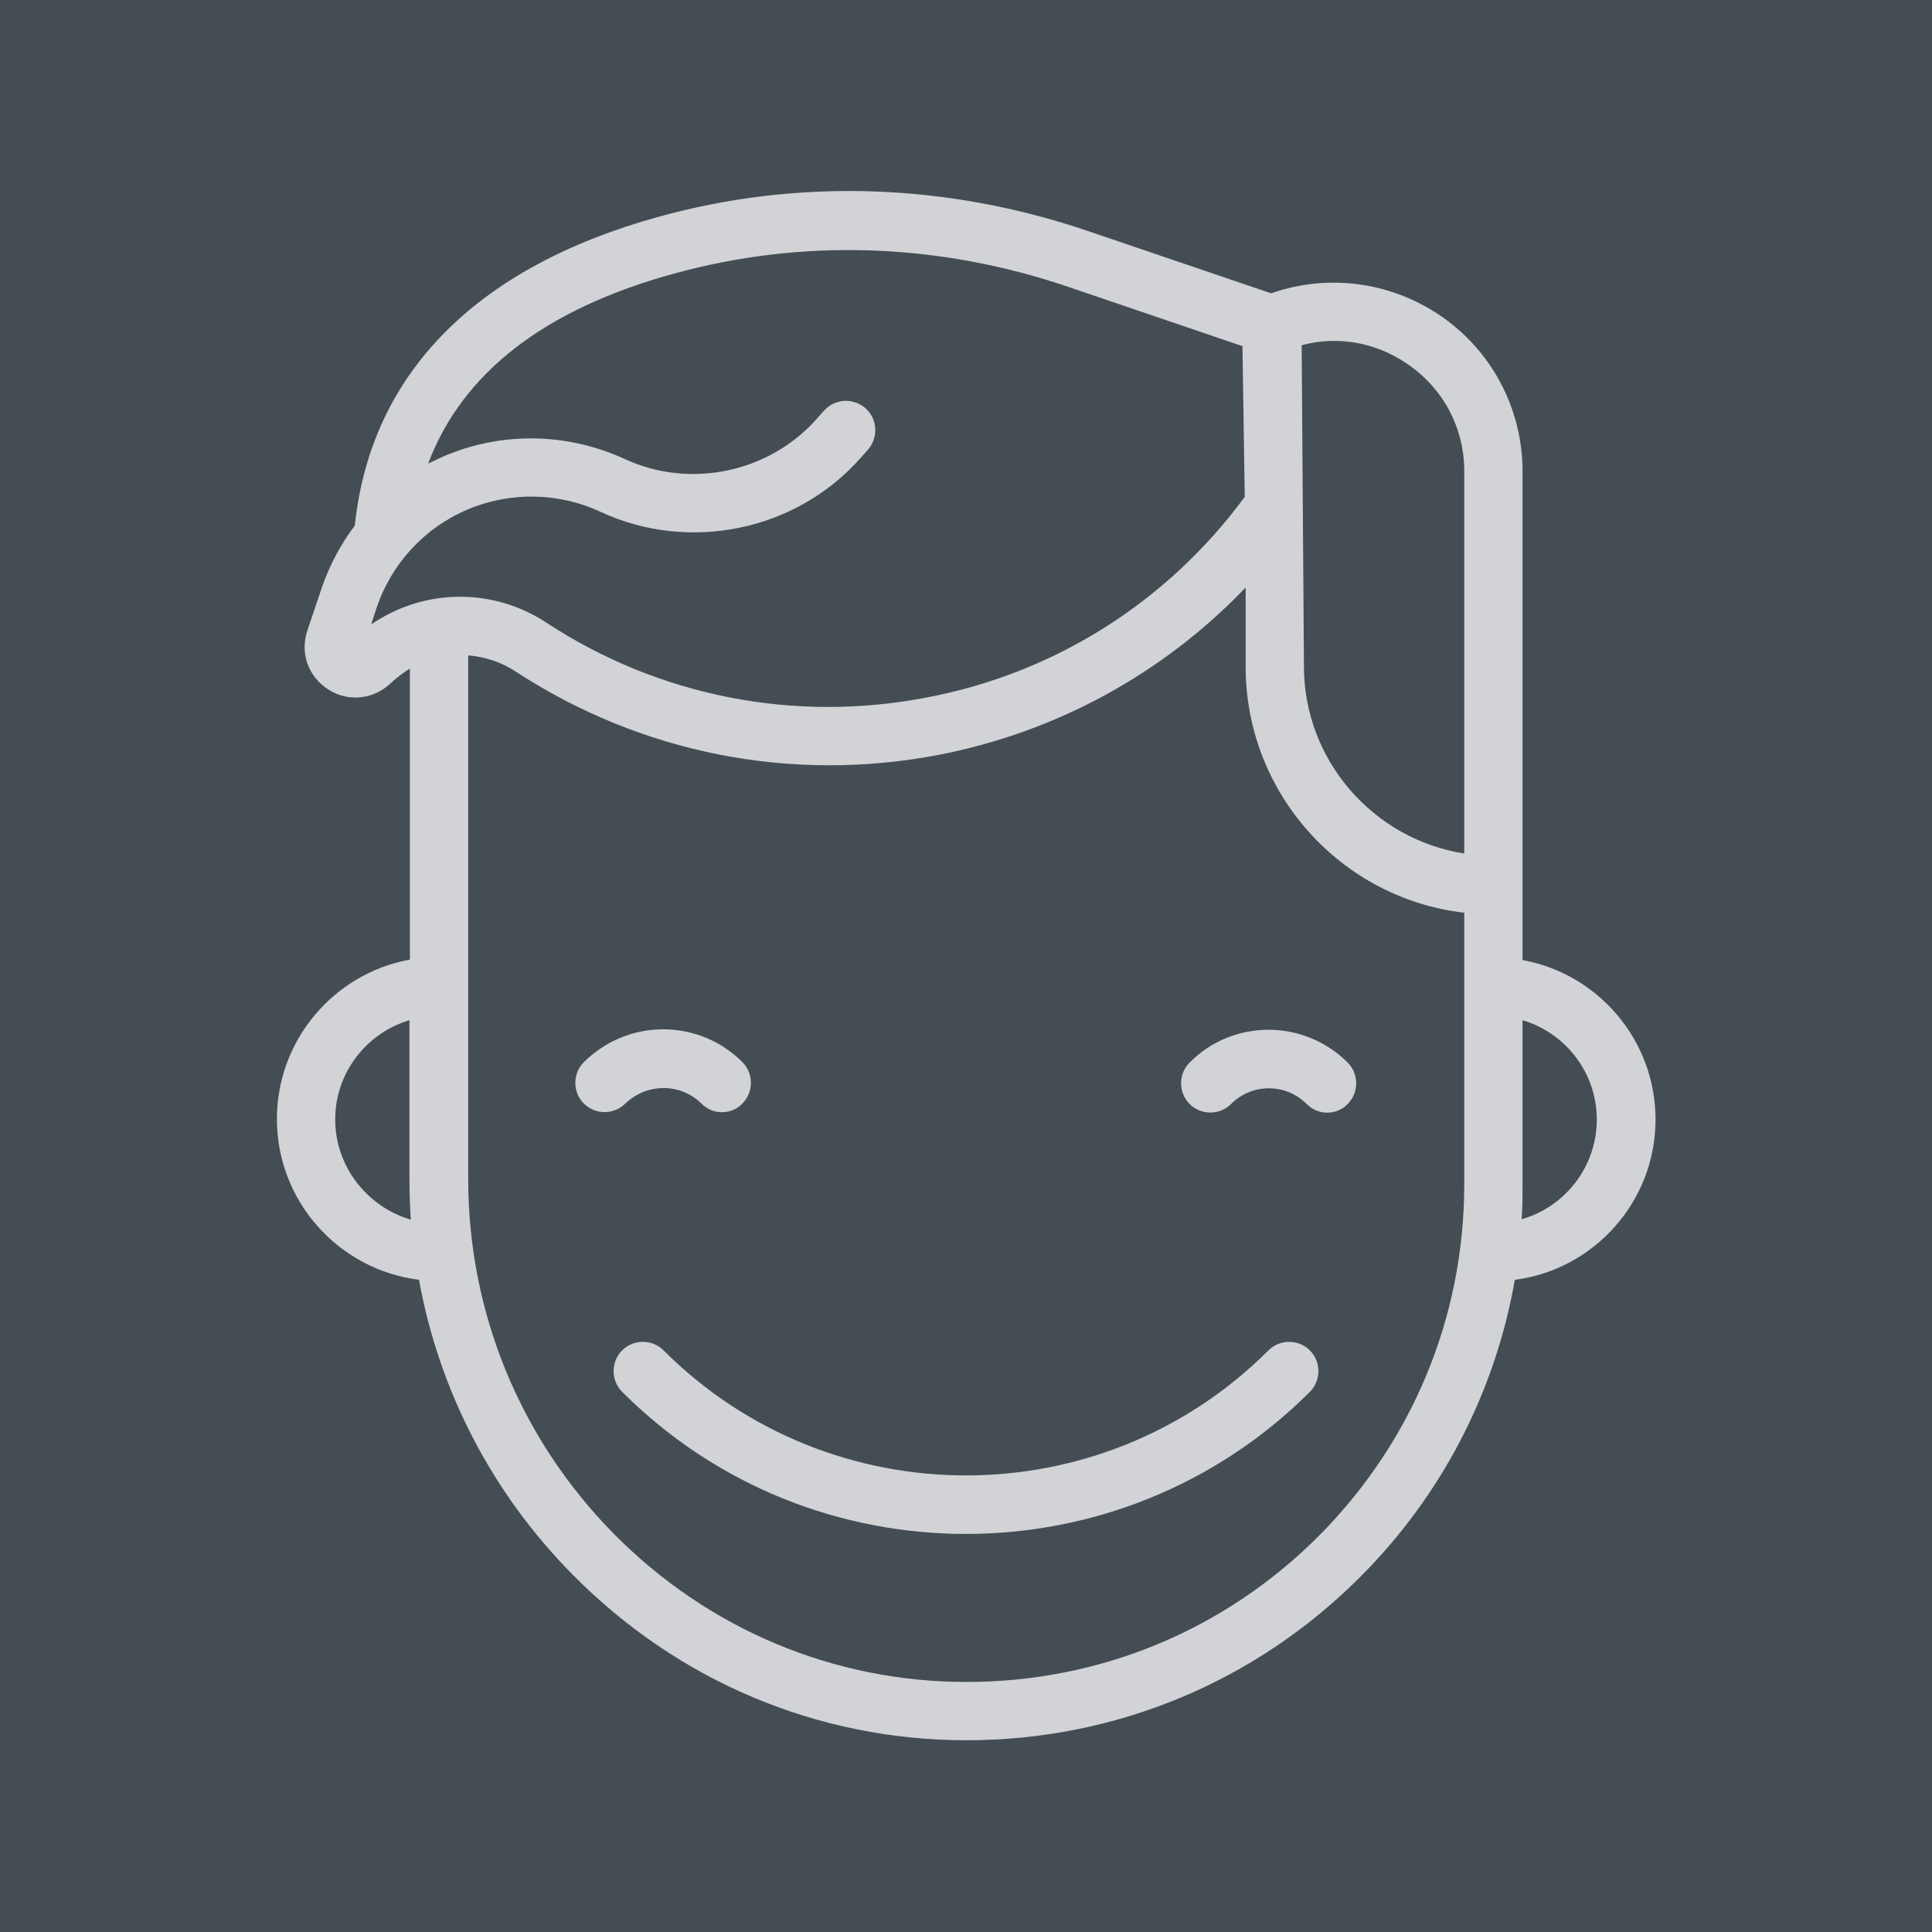 <?xml version="1.0" encoding="utf-8"?>
<!-- Generator: Adobe Illustrator 19.0.0, SVG Export Plug-In . SVG Version: 6.00 Build 0)  -->
<svg version="1.1" id="Capa_1" xmlns="http://www.w3.org/2000/svg" xmlns:xlink="http://www.w3.org/1999/xlink" x="0px" y="0px"
	 viewBox="-93 184.8 424.2 424.2" style="enable-background:new -93 184.8 424.2 424.2;" xml:space="preserve">
<style type="text/css">
	.st0{fill:#444D54;}
	.st1{fill:#D2D3D6;}
</style>
<rect x="-93" y="184.8" class="st0" width="424.2" height="424.2"/>
<g>
	<path class="st1" d="M52.7,423.7c3.1,0,6.1,1.2,8.3,3.4c1.3,1.3,2.9,1.9,4.5,1.9c1.6,0,3.3-0.6,4.5-1.9c2.5-2.5,2.5-6.6,0-9.1
		c-4.6-4.6-10.8-7.2-17.4-7.2s-12.7,2.6-17.4,7.2c-2.5,2.5-2.5,6.6,0,9.1c2.5,2.5,6.6,2.5,9.1,0C46.6,424.9,49.6,423.7,52.7,423.7z"
		/>
	<path class="st1" d="M168.2,418.1c-2.5,2.5-2.5,6.6,0,9.1c2.5,2.5,6.6,2.5,9.1,0c4.6-4.6,12-4.6,16.6,0c1.3,1.3,2.9,1.9,4.5,1.9
		c1.6,0,3.3-0.6,4.5-1.9c2.5-2.5,2.5-6.6,0-9.1C193.3,408.5,177.7,408.5,168.2,418.1z"/>
	<path class="st1" d="M185.5,481.3c-36.6,36.6-96.2,36.6-132.8,0c-2.5-2.5-6.6-2.5-9.1,0c-2.5,2.5-2.5,6.6,0,9.1
		c20.8,20.8,48.1,31.2,75.5,31.2c27.3,0,54.7-10.4,75.5-31.2c2.5-2.5,2.5-6.6,0-9.1C192.1,478.8,188,478.8,185.5,481.3z"/>
	<path class="st1" d="M270.5,430.6c0-17.4-12.6-32-29.2-35V288.3c0-13.9-6.9-26.8-18.5-34.5c-10.9-7.2-24.4-8.9-36.7-4.6l-40.3-13.7
		c-30.9-10.5-63.5-11.6-94.2-3.1c-40.2,11.1-63.2,34.5-66.7,67.8c-3.1,4.1-5.6,8.8-7.3,13.8l-3.1,9.2c-1.7,5,0.2,10.2,4.6,13
		c4.4,2.8,9.9,2.2,13.7-1.4c1.3-1.2,2.7-2.3,4.2-3.2v63.9c-16.6,3-29.2,17.6-29.2,35c0,18.1,13.6,33.1,31.2,35.3
		c4.4,24.3,16,46.8,33.7,64.7c23.1,23.4,53.8,36.4,86.5,36.4c0,0,0,0,0,0c32.6,0,63.3-12.7,86.4-35.8c18-18,29.7-40.7,34-65.3
		C256.9,463.6,270.5,448.7,270.5,430.6z M215.7,264.5c8.1,5.4,12.8,14.1,12.8,23.8v83.9c-19.9-3.1-35.2-20.4-35.2-41.1l-0.5-70.5
		C200.6,258.5,208.8,259.9,215.7,264.5z M-11.5,321.9l1.2-3.7c3.3-9.7,10.5-17.5,19.9-21.5c9.4-4,20.1-3.8,29.3,0.5
		c19.4,9,42.9,4.2,57.1-11.9l1.6-1.8c2.3-2.7,2.1-6.7-0.6-9.1c-2.7-2.3-6.7-2.1-9.1,0.6l-1.6,1.8c-10.5,11.8-27.8,15.4-42.1,8.8
		c-12.6-5.8-27-6.1-39.8-0.6c-1.2,0.5-2.3,1.1-3.4,1.6c7.5-19.9,25.5-33.9,53.9-41.7c28.2-7.8,58.2-6.8,86.7,2.9l38.2,13l0.5,33.1
		c-17,23.1-41.8,38.8-70.1,44.1c-28.9,5.5-58.5-0.3-83.1-16.4C15.2,313.7,0,314-11.5,321.9z M-19.4,430.6c0-10.3,6.9-19,16.3-21.8
		v34.8c0,3,0.1,6,0.3,9C-12.3,449.8-19.4,441-19.4,430.6z M196.5,522.1c-20.7,20.7-48.1,32-77.3,32c0,0,0,0,0,0
		c-29.2,0-56.7-11.6-77.4-32.5c-20.6-20.9-32-48.6-32-78V328.7c3.6,0.3,7.2,1.4,10.5,3.6c27.5,17.9,60.3,24.4,92.5,18.3
		c26.1-5,49.6-17.9,67.7-36.8v17.4c0,27.8,21,50.9,48,54v59.6C228.5,474,217.1,501.4,196.5,522.1z M241.1,452.5
		c0.2-2.6,0.2-5.1,0.2-7.7v-36c9.4,2.8,16.3,11.5,16.3,21.8C257.6,441,250.6,449.8,241.1,452.5z"/>
</g>
</svg>
